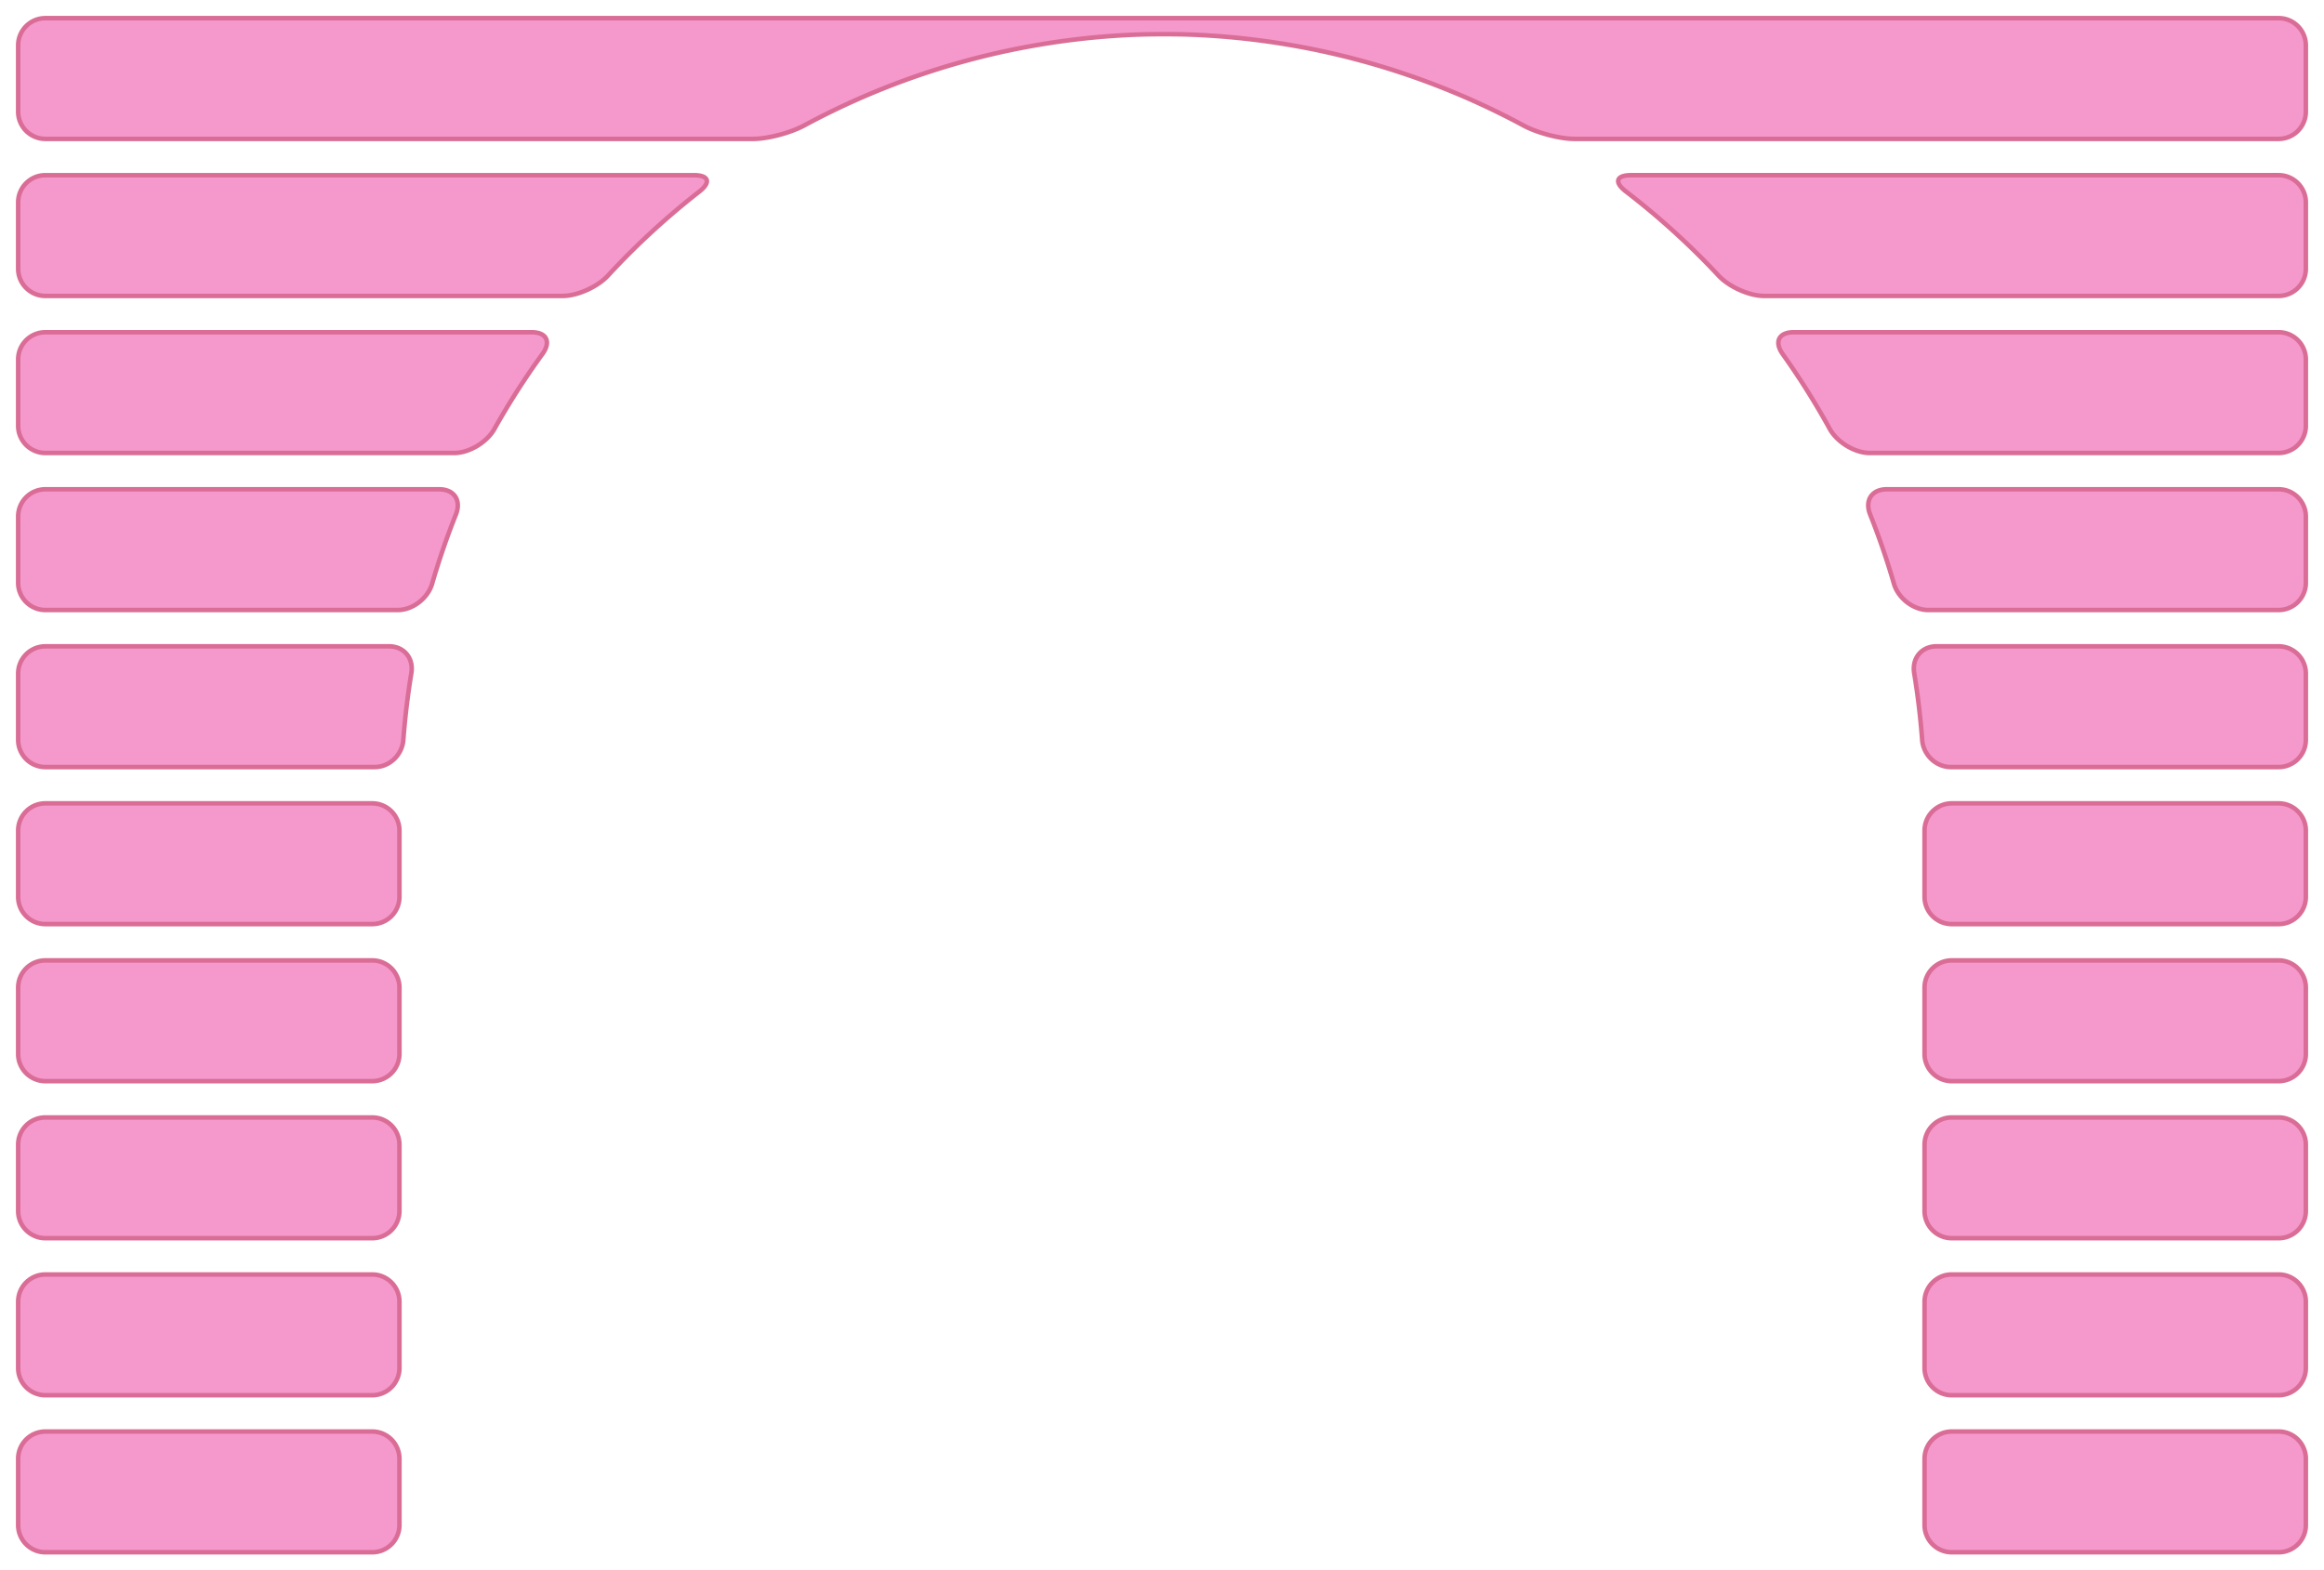 <?xml version="1.0" encoding="UTF-8" standalone="no"?>
<!-- Created with Inkscape (http://www.inkscape.org/) -->

<svg
   width="1024"
   height="692"
   viewBox="0 0 1024 692"
   version="1.1"
   id="svg1"
   inkscape:version="1.3.2 (091e20e, 2023-11-25, custom)"
   sodipodi:docname="spinner-metre.svg"
   xmlns:inkscape="http://www.inkscape.org/namespaces/inkscape"
   xmlns:sodipodi="http://sodipodi.sourceforge.net/DTD/sodipodi-0.dtd"
   xmlns="http://www.w3.org/2000/svg"
   xmlns:svg="http://www.w3.org/2000/svg">
  <sodipodi:namedview
     id="namedview1"
     pagecolor="#000000"
     bordercolor="#000000"
     borderopacity="0.25"
     inkscape:showpageshadow="2"
     inkscape:pageopacity="0.0"
     inkscape:pagecheckerboard="0"
     inkscape:deskcolor="#d1d1d1"
     inkscape:document-units="px"
     inkscape:zoom="1"
     inkscape:cx="504.5"
     inkscape:cy="352.5"
     inkscape:window-width="1920"
     inkscape:window-height="1009"
     inkscape:window-x="-8"
     inkscape:window-y="-8"
     inkscape:window-maximized="1"
     inkscape:current-layer="layer1" />
  <defs
     id="defs1">
    <inkscape:path-effect
       effect="fillet_chamfer"
       id="path-effect27"
       is_visible="true"
       lpeversion="1"
       nodesatellites_param="F,0,0,1,0,12,0,1 @ F,0,0,1,0,12,0,1 @ F,0,0,1,0,12,0,1 @ F,0,0,1,0,12,0,1 @ F,0,0,1,0,12,0,1 @ F,0,0,1,0,12,0,1 @ F,0,0,1,0,12,0,1 | F,0,0,1,0,12,0,1 @ F,0,0,1,0,12,0,1 @ F,0,0,1,0,12,0,1 @ F,0,0,1,0,12,0,1 | F,0,0,1,0,12,0,1 @ F,0,0,1,0,12,0,1 @ F,0,0,1,0,12,0,1 @ F,0,0,1,0,12,0,1 | F,0,0,1,0,12,0,1 @ F,0,0,1,0,12,0,1 @ F,0,0,1,0,12,0,1 @ F,0,0,1,0,12,0,1 | F,0,0,1,0,12,0,1 @ F,0,0,1,0,12,0,1 @ F,0,0,1,0,12,0,1 @ F,0,0,1,0,12,0,1 | F,0,0,1,0,12,0,1 @ F,0,0,1,0,12,0,1 @ F,0,0,1,0,12,0,1 @ F,0,0,1,0,12,0,1 | F,0,0,1,0,12,0,1 @ F,0,0,1,0,12,0,1 @ F,0,0,1,0,12,0,1 @ F,0,0,1,0,12,0,1 | F,0,0,1,0,12,0,1 @ F,0,0,1,0,12,0,1 @ F,0,0,1,0,12,0,1 @ F,0,0,1,0,12,0,1 | F,0,0,1,0,12,0,1 @ F,0,0,1,0,12,0,1 @ F,0,0,1,0,12,0,1 @ F,0,0,1,0,12,0,1 | F,0,0,1,0,12,0,1 @ F,0,0,1,0,12,0,1 @ F,0,0,1,0,12,0,1 @ F,0,0,1,0,12,0,1 | F,0,0,1,0,12,0,1 @ F,0,0,1,0,12,0,1 @ F,0,0,1,0,12,0,1 @ F,0,0,1,0,12,0,1 | F,0,0,1,0,12,0,1 @ F,0,0,1,0,12,0,1 @ F,0,0,1,0,12,0,1 @ F,0,0,1,0,12,0,1 | F,0,0,1,0,12,0,1 @ F,0,0,1,0,12,0,1 @ F,0,0,1,0,12,0,1 @ F,0,0,1,0,12,0,1 | F,0,0,1,0,12,0,1 @ F,0,0,1,0,12,0,1 @ F,0,0,1,0,12,0,1 @ F,0,0,1,0,12,0,1 | F,0,0,1,0,12,0,1 @ F,0,0,1,0,12,0,1 @ F,0,0,1,0,12,0,1 @ F,0,0,1,0,12,0,1 | F,0,0,1,0,12,0,1 @ F,0,0,1,0,12,0,1 @ F,0,0,1,0,12,0,1 @ F,0,0,1,0,12,0,1 | F,0,0,1,0,12,0,1 @ F,0,0,1,0,12,0,1 @ F,0,0,1,0,12,0,1 @ F,0,0,1,0,12,0,1 | F,0,0,1,0,12,0,1 @ F,0,0,1,0,12,0,1 @ F,0,0,1,0,12,0,1 @ F,0,0,1,0,12,0,1 | F,0,0,1,0,12,0,1 @ F,0,0,1,0,12,0,1 @ F,0,0,1,0,12,0,1 @ F,0,0,1,0,12,0,1"
       radius="12"
       unit="px"
       method="auto"
       mode="F"
       chamfer_steps="1"
       flexible="false"
       use_knot_distance="true"
       apply_no_radius="true"
       apply_with_radius="true"
       only_selected="false"
       hide_knots="false" />
    <inkscape:path-effect
       effect="fillet_chamfer"
       id="path-effect27-9"
       is_visible="true"
       lpeversion="1"
       nodesatellites_param="F,0,0,1,0,12,0,1 @ F,0,0,1,0,12,0,1 @ F,0,0,1,0,12,0,1 @ F,0,0,1,0,12,0,1 @ F,0,0,1,0,12,0,1 @ F,0,0,1,0,12,0,1 @ F,0,0,1,0,12,0,1 | F,0,0,1,0,12,0,1 @ F,0,0,1,0,12,0,1 @ F,0,0,1,0,12,0,1 @ F,0,0,1,0,12,0,1 | F,0,0,1,0,12,0,1 @ F,0,0,1,0,12,0,1 @ F,0,0,1,0,12,0,1 @ F,0,0,1,0,12,0,1 | F,0,0,1,0,12,0,1 @ F,0,0,1,0,12,0,1 @ F,0,0,1,0,12,0,1 @ F,0,0,1,0,12,0,1 | F,0,0,1,0,12,0,1 @ F,0,0,1,0,12,0,1 @ F,0,0,1,0,12,0,1 @ F,0,0,1,0,12,0,1 | F,0,0,1,0,12,0,1 @ F,0,0,1,0,12,0,1 @ F,0,0,1,0,12,0,1 @ F,0,0,1,0,12,0,1 | F,0,0,1,0,12,0,1 @ F,0,0,1,0,12,0,1 @ F,0,0,1,0,12,0,1 @ F,0,0,1,0,12,0,1 | F,0,0,1,0,12,0,1 @ F,0,0,1,0,12,0,1 @ F,0,0,1,0,12,0,1 @ F,0,0,1,0,12,0,1 | F,0,0,1,0,12,0,1 @ F,0,0,1,0,12,0,1 @ F,0,0,1,0,12,0,1 @ F,0,0,1,0,12,0,1 | F,0,0,1,0,12,0,1 @ F,0,0,1,0,12,0,1 @ F,0,0,1,0,12,0,1 @ F,0,0,1,0,12,0,1 | F,0,0,1,0,12,0,1 @ F,0,0,1,0,12,0,1 @ F,0,0,1,0,12,0,1 @ F,0,0,1,0,12,0,1 | F,0,0,1,0,12,0,1 @ F,0,0,1,0,12,0,1 @ F,0,0,1,0,12,0,1 @ F,0,0,1,0,12,0,1 | F,0,0,1,0,12,0,1 @ F,0,0,1,0,12,0,1 @ F,0,0,1,0,12,0,1 @ F,0,0,1,0,12,0,1 | F,0,0,1,0,12,0,1 @ F,0,0,1,0,12,0,1 @ F,0,0,1,0,12,0,1 @ F,0,0,1,0,12,0,1 | F,0,0,1,0,12,0,1 @ F,0,0,1,0,12,0,1 @ F,0,0,1,0,12,0,1 @ F,0,0,1,0,12,0,1 | F,0,0,1,0,12,0,1 @ F,0,0,1,0,12,0,1 @ F,0,0,1,0,12,0,1 @ F,0,0,1,0,12,0,1 | F,0,0,1,0,12,0,1 @ F,0,0,1,0,12,0,1 @ F,0,0,1,0,12,0,1 @ F,0,0,1,0,12,0,1 | F,0,0,1,0,12,0,1 @ F,0,0,1,0,12,0,1 @ F,0,0,1,0,12,0,1 @ F,0,0,1,0,12,0,1 | F,0,0,1,0,12,0,1 @ F,0,0,1,0,12,0,1 @ F,0,0,1,0,12,0,1 @ F,0,0,1,0,12,0,1"
       radius="12"
       unit="px"
       method="auto"
       mode="F"
       chamfer_steps="1"
       flexible="false"
       use_knot_distance="true"
       apply_no_radius="true"
       apply_with_radius="true"
       only_selected="false"
       hide_knots="false" />
    <filter
       style="color-interpolation-filters:sRGB;"
       inkscape:label="Blur"
       id="filter42"
       x="-0.019"
       y="-0.028"
       width="1.038"
       height="1.057">
      <feGaussianBlur
         stdDeviation="8 8"
         result="blur"
         id="feGaussianBlur42" />
    </filter>
  </defs>
  <g
     inkscape:label="Layer 1"
     inkscape:groupmode="layer"
     id="layer1">
    <path
       id="path7-5"
       style="fill:#e60082;fill-opacity:0.4;stroke:none;stroke-width:2;stroke-linecap:round;stroke-linejoin:round;filter:url(#filter42)"
       d="M 1004,8 H 20 A 12,12 135 0 0 8,20 v 29.199 a 12,12 45 0 0 12,12 h 311.828 c 6.627,0 16.624,-2.739 22.456,-5.887 44.902,-24.235 94.738,-37.926 145.72,-40.031 6.621,-0.273 17.371,-0.299 23.993,-0.058 51.532,1.881 101.943,15.599 147.322,40.089 5.832,3.147 15.829,5.887 22.456,5.887 H 1004 a 12,12 135 0 0 12,-12 V 20 A 12,12 45 0 0 1004,8 Z m 0,69.199 H 718.736 c -6.627,0 -7.611,3.101 -2.355,7.138 14.631,11.239 28.312,23.663 40.903,37.148 4.523,4.844 13.404,8.915 20.032,8.915 H 1004 a 12,12 135 0 0 12,-12 V 89.199 a 12,12 45 0 0 -12,-12 z m 0,69.201 H 790.377 c -6.627,0 -8.709,4.249 -4.862,9.646 7.534,10.571 14.449,21.57 20.71,32.941 3.197,5.805 10.972,10.613 17.599,10.613 l 180.176,0 a 12,12 135 0 0 12,-12 v -29.199 a 12,12 45 0 0 -12,-12 z m 0,69.199 H 831.373 c -6.627,0 -9.813,4.91 -7.36,11.066 3.989,10.011 7.494,20.208 10.503,30.555 1.85,6.363 8.517,11.58 15.144,11.58 H 1004 a 12,12 135 0 0 12,-12 v -29.201 a 12,12 45 0 0 -12,-12 z m 0,69.201 H 853.279 c -6.627,0 -10.917,5.264 -9.842,11.804 1.603,9.749 2.776,19.564 3.514,29.416 C 847.447,332.629 853.007,338 859.635,338 H 1004 a 12,12 135 0 0 12,-12 v -29.199 a 12,12 45 0 0 -12,-12 z M 1004,354 H 860 a 12,12 135 0 0 -12,12 v 29.199 a 12,12 45 0 0 12,12 h 144 a 12,12 135 0 0 12,-12 V 366 a 12,12 45 0 0 -12,-12 z m 0,69.199 H 860 a 12,12 135 0 0 -12,12 v 29.201 a 12,12 45 0 0 12,12 h 144 a 12,12 135 0 0 12,-12 v -29.201 a 12,12 45 0 0 -12,-12 z m 0,69.201 -144,0 a 12,12 135 0 0 -12,12 v 29.199 a 12,12 45 0 0 12,12 h 144 a 12,12 135 0 0 12,-12 v -29.199 a 12,12 45 0 0 -12,-12 z m 0,69.199 H 860 a 12,12 135 0 0 -12,12 v 29.201 a 12,12 45 0 0 12,12 h 144 a 12,12 135 0 0 12,-12 l 0,-29.201 a 12,12 45 0 0 -12,-12 z m 0,69.201 H 860 a 12,12 135 0 0 -12,12 V 672 a 12,12 45 0 0 12,12 h 144 a 12,12 135 0 0 12,-12 v -29.199 a 12,12 45 0 0 -12,-12 z M 20,684 h 144 a 12,12 135 0 0 12,-12 l 0,-29.199 a 12,12 45 0 0 -12,-12 H 20 a 12,12 135 0 0 -12,12 V 672 a 12,12 45 0 0 12,12 z m 0,-69.199 h 144 a 12,12 135 0 0 12,-12 v -29.201 a 12,12 45 0 0 -12,-12 H 20 a 12,12 135 0 0 -12,12 v 29.201 a 12,12 45 0 0 12,12 z m 0,-69.201 h 144 a 12,12 135 0 0 12,-12 l 0,-29.199 a 12,12 45 0 0 -12,-12 l -144,0 a 12,12 135 0 0 -12,12 v 29.199 a 12,12 45 0 0 12,12 z m 0,-69.199 h 144 a 12,12 135 0 0 12,-12 v -29.201 a 12,12 45 0 0 -12,-12 H 20 a 12,12 135 0 0 -12,12 v 29.201 a 12,12 45 0 0 12,12 z m 0,-69.201 h 144 a 12,12 135 0 0 12,-12 V 366 A 12,12 45 0 0 164,354 H 20 A 12,12 135 0 0 8,366 v 29.199 a 12,12 45 0 0 12,12 z M 20,338 h 145.023 c 6.627,0 12.191,-5.371 12.69,-11.98 0.744,-9.853 1.922,-19.668 3.532,-29.417 1.079,-6.539 -3.207,-11.802 -9.835,-11.802 H 20 a 12,12 135 0 0 -12,12 V 326 a 12,12 45 0 0 12,12 z m 0,-69.199 h 155.252 c 6.627,0 13.292,-5.217 15.141,-11.581 3.005,-10.347 6.507,-20.543 10.492,-30.553 2.451,-6.157 -0.736,-11.067 -7.363,-11.067 H 20 a 12,12 135 0 0 -12,12 v 29.201 a 12,12 45 0 0 12,12 z m 0,-69.201 h 180.148 c 6.627,0 14.441,-4.788 17.685,-10.567 6.409,-11.42 13.481,-22.456 21.178,-33.052 3.895,-5.361 1.853,-9.58 -4.775,-9.58 H 20 a 12,12 135 0 0 -12,12 v 29.199 a 12,12 45 0 0 12,12 z m 0,-69.199 h 227.902 c 6.627,0 15.485,-4.091 19.981,-8.961 12.387,-13.417 25.846,-25.802 40.245,-37.031 5.226,-4.076 4.22,-7.209 -2.408,-7.209 H 20 a 12,12 135 0 0 -12,12 v 29.201 a 12,12 45 0 0 12,12 z"
       inkscape:path-effect="#path-effect27-9"
       inkscape:original-d="M 1016,8 H 8 V 61.199219 H 343.82812 A 336,336 0 0 1 512,15 336,336 0 0 1 681.77539,61.199219 H 1016 Z m 0,69.199219 H 706.73633 a 336,336 0 0 1 58.58008,53.201171 H 1016 Z m 0,69.201171 H 778.37695 a 336,336 0 0 1 33.44727,53.19922 H 1016 Z m 0,69.19922 H 819.37305 a 336,336 0 0 1 18.28711,53.20117 H 1016 Z m 0,69.20117 H 841.2793 A 336,336 0 0 1 847.63477,338 H 1016 Z M 1016,354 H 848 v 53.19922 h 168 z m 0,69.19922 H 848 v 53.20117 h 168 z m 0,69.20117 H 848 v 53.19922 h 168 z m 0,69.19922 H 848 v 53.20117 h 168 z m 0,69.20117 H 848 V 684 h 168 z M 8,684 H 176 V 630.80078 H 8 Z M 8,614.80078 H 176 V 561.59961 H 8 Z M 8,545.59961 H 176 V 492.40039 H 8 Z M 8,476.40039 H 176 V 423.19922 H 8 Z M 8,407.19922 H 176 V 354 H 8 Z M 8,338 h 169.02344 a 336,336 0 0 1 6.38672,-53.19922 H 8 Z m 0,-69.19922 h 179.25195 a 336,336 0 0 1 18.26953,-53.20117 H 8 Z m 0,-69.20117 h 204.14844 a 336,336 0 0 1 34.08789,-53.19922 H 8 Z M 8,130.40039 H 259.90234 A 336,336 0 0 1 317.7207,77.199219 H 8 Z" />
    <path
       id="path7"
       style="fill:none;fill-opacity:0.1;stroke:#da6d96;stroke-width:2;stroke-linecap:round;stroke-linejoin:round;stroke-opacity:1"
       d="M 1004,8 H 20 A 12,12 135 0 0 8,20 v 29.199 a 12,12 45 0 0 12,12 h 311.828 c 6.627,0 16.624,-2.739 22.456,-5.887 44.902,-24.235 94.738,-37.926 145.72,-40.031 6.621,-0.273 17.371,-0.299 23.993,-0.058 51.532,1.881 101.943,15.599 147.322,40.089 5.832,3.147 15.829,5.887 22.456,5.887 H 1004 a 12,12 135 0 0 12,-12 V 20 A 12,12 45 0 0 1004,8 Z m 0,69.199 H 718.736 c -6.627,0 -7.611,3.101 -2.355,7.138 14.631,11.239 28.312,23.663 40.903,37.148 4.523,4.844 13.404,8.915 20.032,8.915 H 1004 a 12,12 135 0 0 12,-12 V 89.199 a 12,12 45 0 0 -12,-12 z m 0,69.201 H 790.377 c -6.627,0 -8.709,4.249 -4.862,9.646 7.534,10.571 14.449,21.57 20.71,32.941 3.197,5.805 10.972,10.613 17.599,10.613 l 180.176,0 a 12,12 135 0 0 12,-12 v -29.199 a 12,12 45 0 0 -12,-12 z m 0,69.199 H 831.373 c -6.627,0 -9.813,4.91 -7.36,11.066 3.989,10.011 7.494,20.208 10.503,30.555 1.85,6.363 8.517,11.58 15.144,11.58 H 1004 a 12,12 135 0 0 12,-12 v -29.201 a 12,12 45 0 0 -12,-12 z m 0,69.201 H 853.279 c -6.627,0 -10.917,5.264 -9.842,11.804 1.603,9.749 2.776,19.564 3.514,29.416 C 847.447,332.629 853.007,338 859.635,338 H 1004 a 12,12 135 0 0 12,-12 v -29.199 a 12,12 45 0 0 -12,-12 z M 1004,354 H 860 a 12,12 135 0 0 -12,12 v 29.199 a 12,12 45 0 0 12,12 h 144 a 12,12 135 0 0 12,-12 V 366 a 12,12 45 0 0 -12,-12 z m 0,69.199 H 860 a 12,12 135 0 0 -12,12 v 29.201 a 12,12 45 0 0 12,12 h 144 a 12,12 135 0 0 12,-12 v -29.201 a 12,12 45 0 0 -12,-12 z m 0,69.201 -144,0 a 12,12 135 0 0 -12,12 v 29.199 a 12,12 45 0 0 12,12 h 144 a 12,12 135 0 0 12,-12 v -29.199 a 12,12 45 0 0 -12,-12 z m 0,69.199 H 860 a 12,12 135 0 0 -12,12 v 29.201 a 12,12 45 0 0 12,12 h 144 a 12,12 135 0 0 12,-12 l 0,-29.201 a 12,12 45 0 0 -12,-12 z m 0,69.201 H 860 a 12,12 135 0 0 -12,12 V 672 a 12,12 45 0 0 12,12 h 144 a 12,12 135 0 0 12,-12 v -29.199 a 12,12 45 0 0 -12,-12 z M 20,684 h 144 a 12,12 135 0 0 12,-12 l 0,-29.199 a 12,12 45 0 0 -12,-12 H 20 a 12,12 135 0 0 -12,12 V 672 a 12,12 45 0 0 12,12 z m 0,-69.199 h 144 a 12,12 135 0 0 12,-12 v -29.201 a 12,12 45 0 0 -12,-12 H 20 a 12,12 135 0 0 -12,12 v 29.201 a 12,12 45 0 0 12,12 z m 0,-69.201 h 144 a 12,12 135 0 0 12,-12 l 0,-29.199 a 12,12 45 0 0 -12,-12 l -144,0 a 12,12 135 0 0 -12,12 v 29.199 a 12,12 45 0 0 12,12 z m 0,-69.199 h 144 a 12,12 135 0 0 12,-12 v -29.201 a 12,12 45 0 0 -12,-12 H 20 a 12,12 135 0 0 -12,12 v 29.201 a 12,12 45 0 0 12,12 z m 0,-69.201 h 144 a 12,12 135 0 0 12,-12 V 366 A 12,12 45 0 0 164,354 H 20 A 12,12 135 0 0 8,366 v 29.199 a 12,12 45 0 0 12,12 z M 20,338 h 145.023 c 6.627,0 12.191,-5.371 12.69,-11.98 0.744,-9.853 1.922,-19.668 3.532,-29.417 1.079,-6.539 -3.207,-11.802 -9.835,-11.802 H 20 a 12,12 135 0 0 -12,12 V 326 a 12,12 45 0 0 12,12 z m 0,-69.199 h 155.252 c 6.627,0 13.292,-5.217 15.141,-11.581 3.005,-10.347 6.507,-20.543 10.492,-30.553 2.451,-6.157 -0.736,-11.067 -7.363,-11.067 H 20 a 12,12 135 0 0 -12,12 v 29.201 a 12,12 45 0 0 12,12 z m 0,-69.201 h 180.148 c 6.627,0 14.441,-4.788 17.685,-10.567 6.409,-11.42 13.481,-22.456 21.178,-33.052 3.895,-5.361 1.853,-9.58 -4.775,-9.58 H 20 a 12,12 135 0 0 -12,12 v 29.199 a 12,12 45 0 0 12,12 z m 0,-69.199 h 227.902 c 6.627,0 15.485,-4.091 19.981,-8.961 12.387,-13.417 25.846,-25.802 40.245,-37.031 5.226,-4.076 4.22,-7.209 -2.408,-7.209 H 20 a 12,12 135 0 0 -12,12 v 29.201 a 12,12 45 0 0 12,12 z"
       inkscape:path-effect="#path-effect27"
       inkscape:original-d="M 1016,8 H 8 V 61.199219 H 343.82812 A 336,336 0 0 1 512,15 336,336 0 0 1 681.77539,61.199219 H 1016 Z m 0,69.199219 H 706.73633 a 336,336 0 0 1 58.58008,53.201171 H 1016 Z m 0,69.201171 H 778.37695 a 336,336 0 0 1 33.44727,53.19922 H 1016 Z m 0,69.19922 H 819.37305 a 336,336 0 0 1 18.28711,53.20117 H 1016 Z m 0,69.20117 H 841.2793 A 336,336 0 0 1 847.63477,338 H 1016 Z M 1016,354 H 848 v 53.19922 h 168 z m 0,69.19922 H 848 v 53.20117 h 168 z m 0,69.20117 H 848 v 53.19922 h 168 z m 0,69.19922 H 848 v 53.20117 h 168 z m 0,69.20117 H 848 V 684 h 168 z M 8,684 H 176 V 630.80078 H 8 Z M 8,614.80078 H 176 V 561.59961 H 8 Z M 8,545.59961 H 176 V 492.40039 H 8 Z M 8,476.40039 H 176 V 423.19922 H 8 Z M 8,407.19922 H 176 V 354 H 8 Z M 8,338 h 169.02344 a 336,336 0 0 1 6.38672,-53.19922 H 8 Z m 0,-69.19922 h 179.25195 a 336,336 0 0 1 18.26953,-53.20117 H 8 Z m 0,-69.20117 h 204.14844 a 336,336 0 0 1 34.08789,-53.19922 H 8 Z M 8,130.40039 H 259.90234 A 336,336 0 0 1 317.7207,77.199219 H 8 Z" />
  </g>
</svg>
